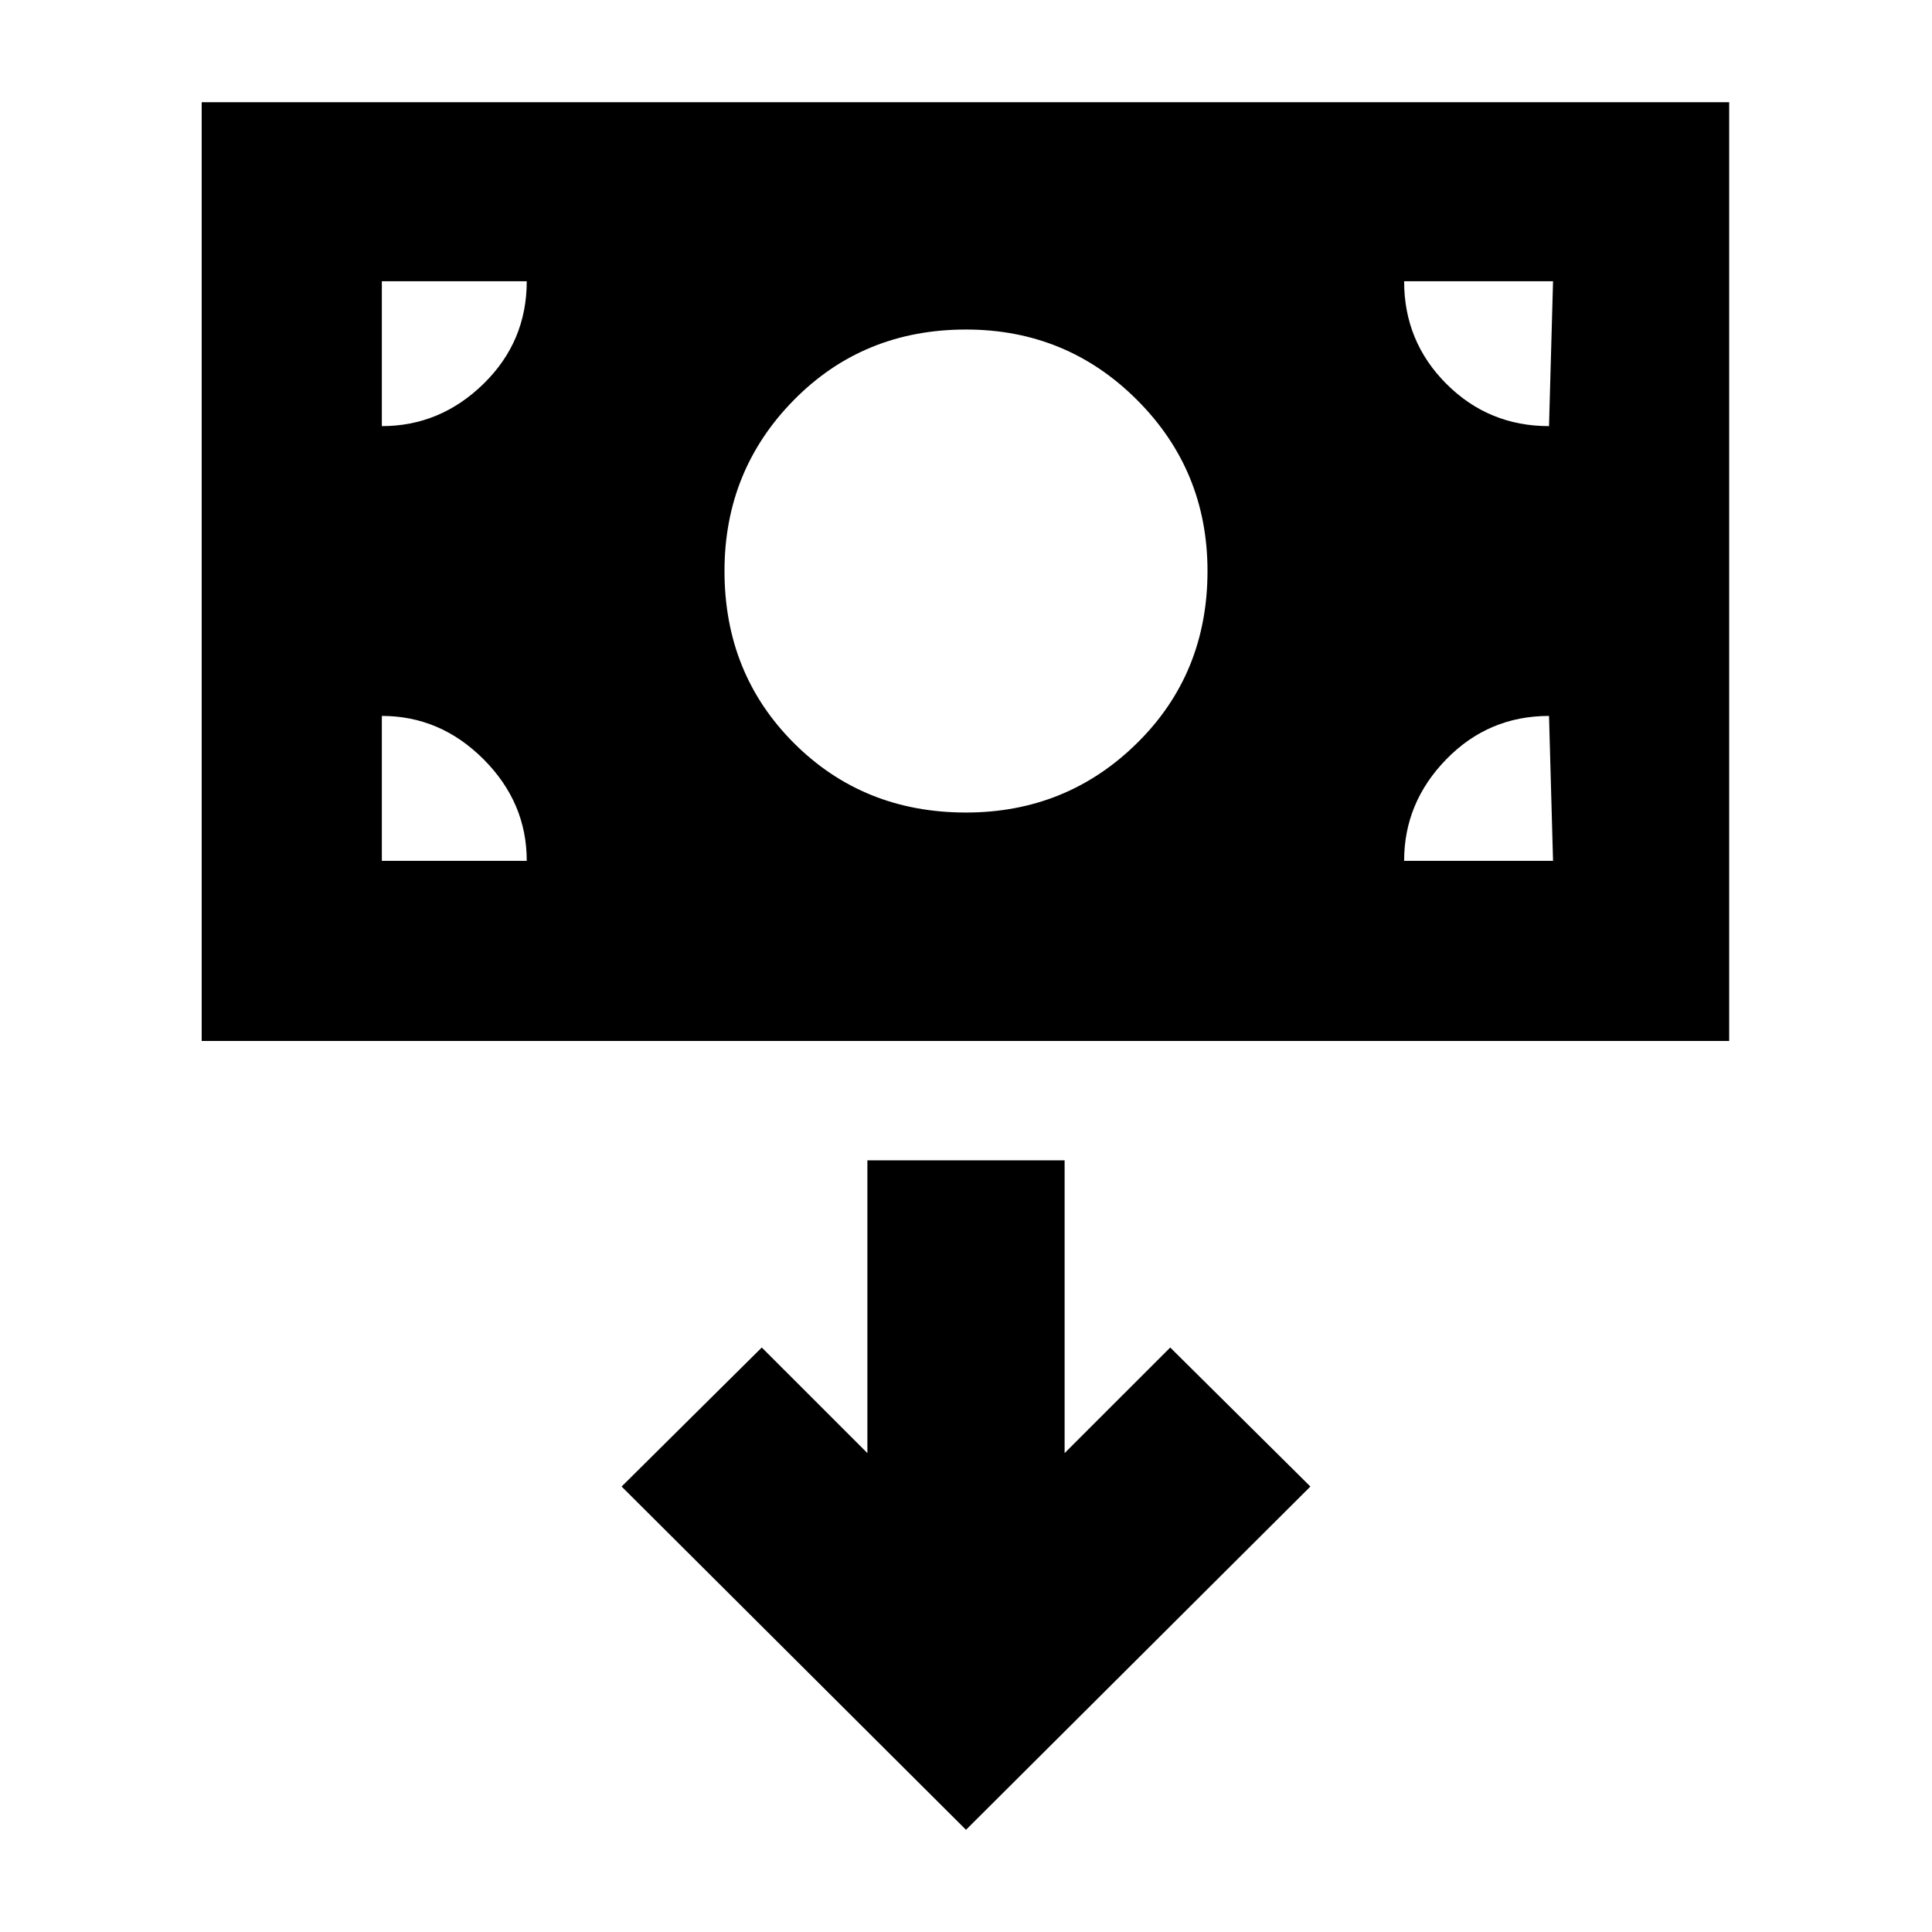 <svg xmlns="http://www.w3.org/2000/svg" height="20" viewBox="0 -960 960 960" width="20"><path d="M100.22-442.74v-466.48h759v466.48h-759ZM480-556.26q50 0 85-34.5t35-85.5q0-50-35-85t-85-35q-51 0-85.5 35t-34.5 85q0 51 34.5 85.5t85.5 34.5Zm0 505.48 171.13-170.57-69.65-69.08L529-237.96v-145.47h-98v145.47l-52.48-52.47-69.65 69.08L480-50.78ZM189.74-532.26h72q0-29-21.5-50.5t-50.5-21.5v72Zm507.96 0h74l-2-72q-30 0-51 21.5t-21 50.5Zm72-216 2-72h-74q0 30 21 51t51 21Zm-579.96 0q29 0 50.5-21t21.5-51h-72v72Z"/></svg>